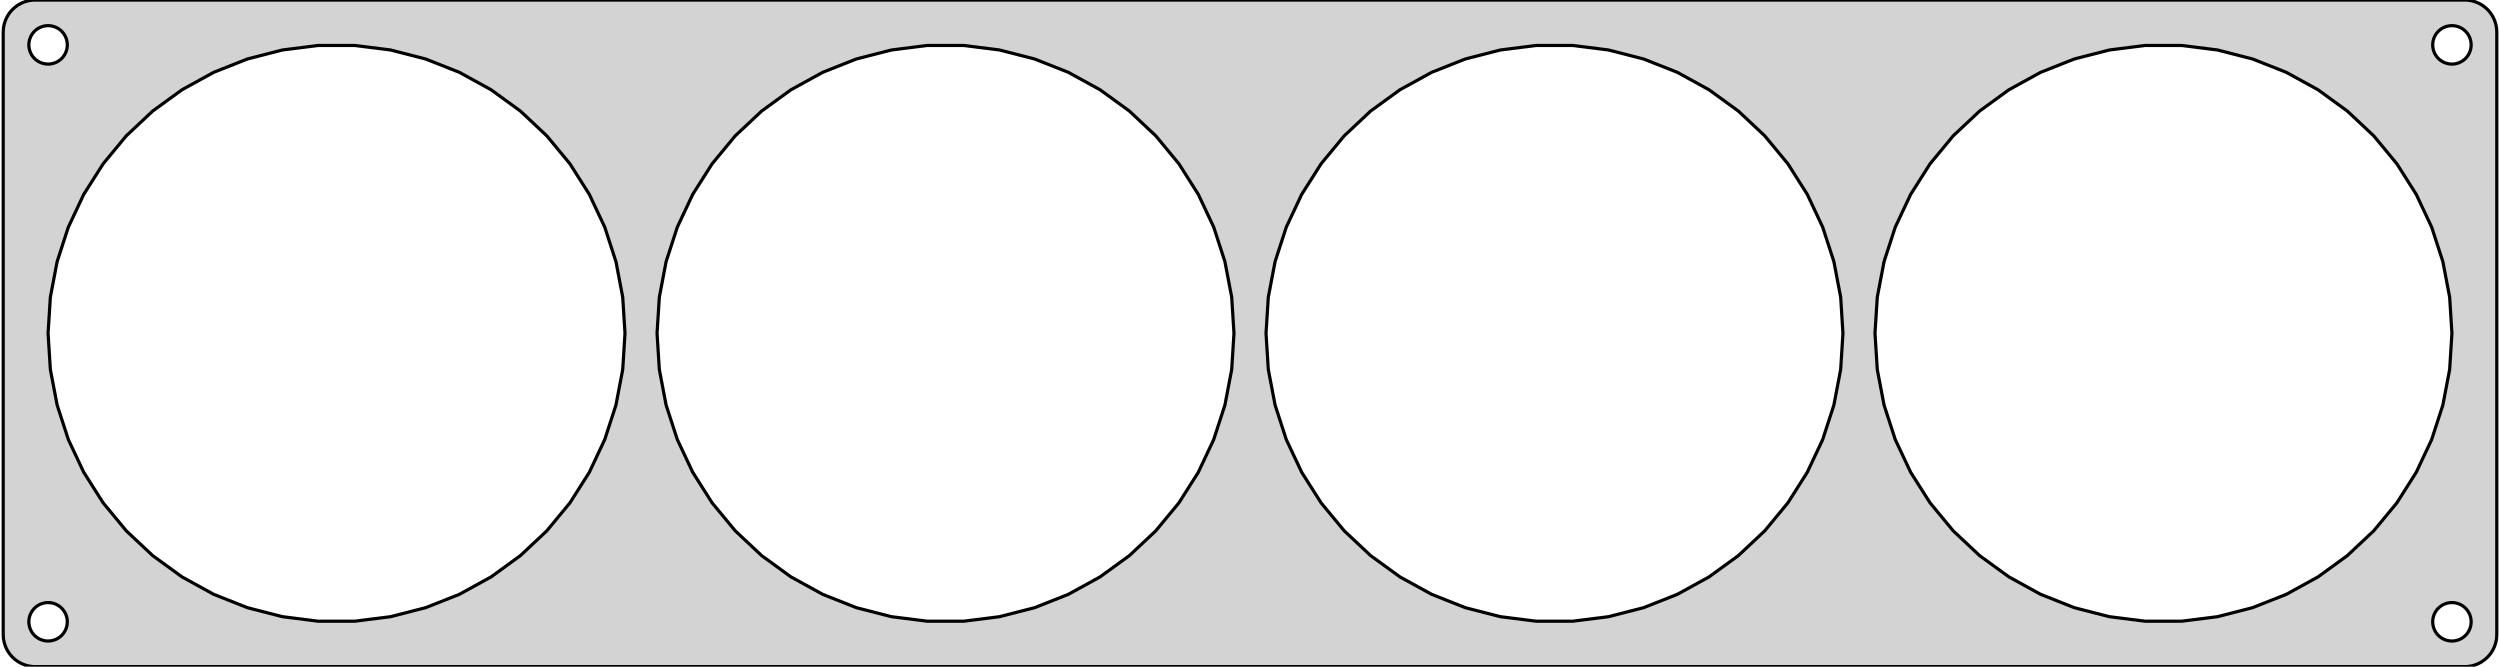 <?xml version="1.0" standalone="no"?>
<!DOCTYPE svg PUBLIC "-//W3C//DTD SVG 1.1//EN" "http://www.w3.org/Graphics/SVG/1.1/DTD/svg11.dtd">
<svg width="390mm" height="104mm" viewBox="-195 -52 390 104" xmlns="http://www.w3.org/2000/svg" version="1.1">
<title>OpenSCAD Model</title>
<path d="
M 190.437,51.911 L 191.045,51.755 L 191.629,51.524 L 192.179,51.222 L 192.687,50.853 L 193.145,50.423
 L 193.545,49.939 L 193.882,49.409 L 194.149,48.841 L 194.343,48.243 L 194.461,47.627 L 194.5,47
 L 194.5,-47 L 194.461,-47.627 L 194.343,-48.243 L 194.149,-48.841 L 193.882,-49.409 L 193.545,-49.939
 L 193.145,-50.423 L 192.687,-50.853 L 192.179,-51.222 L 191.629,-51.524 L 191.045,-51.755 L 190.437,-51.911
 L 189.814,-51.99 L -189.814,-51.99 L -190.437,-51.911 L -191.045,-51.755 L -191.629,-51.524 L -192.179,-51.222
 L -192.687,-50.853 L -193.145,-50.423 L -193.545,-49.939 L -193.882,-49.409 L -194.149,-48.841 L -194.343,-48.243
 L -194.461,-47.627 L -194.5,-47 L -194.5,47 L -194.461,47.627 L -194.343,48.243 L -194.149,48.841
 L -193.882,49.409 L -193.545,49.939 L -193.145,50.423 L -192.687,50.853 L -192.179,51.222 L -191.629,51.524
 L -191.045,51.755 L -190.437,51.911 L -189.814,51.99 L 189.814,51.99 z
M -187.688,-42.006 L -188.062,-42.053 L -188.427,-42.147 L -188.777,-42.285 L -189.107,-42.467 L -189.412,-42.688
 L -189.687,-42.946 L -189.927,-43.237 L -190.129,-43.555 L -190.289,-43.896 L -190.406,-44.254 L -190.476,-44.624
 L -190.5,-45 L -190.476,-45.376 L -190.406,-45.746 L -190.289,-46.104 L -190.129,-46.445 L -189.927,-46.763
 L -189.687,-47.054 L -189.412,-47.312 L -189.107,-47.533 L -188.777,-47.715 L -188.427,-47.853 L -188.062,-47.947
 L -187.688,-47.994 L -187.312,-47.994 L -186.938,-47.947 L -186.573,-47.853 L -186.223,-47.715 L -185.893,-47.533
 L -185.588,-47.312 L -185.313,-47.054 L -185.073,-46.763 L -184.871,-46.445 L -184.711,-46.104 L -184.594,-45.746
 L -184.524,-45.376 L -184.5,-45 L -184.524,-44.624 L -184.594,-44.254 L -184.711,-43.896 L -184.871,-43.555
 L -185.073,-43.237 L -185.313,-42.946 L -185.588,-42.688 L -185.893,-42.467 L -186.223,-42.285 L -186.573,-42.147
 L -186.938,-42.053 L -187.312,-42.006 z
M 187.312,-42.006 L 186.938,-42.053 L 186.573,-42.147 L 186.223,-42.285 L 185.893,-42.467 L 185.588,-42.688
 L 185.313,-42.946 L 185.073,-43.237 L 184.871,-43.555 L 184.711,-43.896 L 184.594,-44.254 L 184.524,-44.624
 L 184.5,-45 L 184.524,-45.376 L 184.594,-45.746 L 184.711,-46.104 L 184.871,-46.445 L 185.073,-46.763
 L 185.313,-47.054 L 185.588,-47.312 L 185.893,-47.533 L 186.223,-47.715 L 186.573,-47.853 L 186.938,-47.947
 L 187.312,-47.994 L 187.688,-47.994 L 188.062,-47.947 L 188.427,-47.853 L 188.777,-47.715 L 189.107,-47.533
 L 189.412,-47.312 L 189.687,-47.054 L 189.927,-46.763 L 190.129,-46.445 L 190.289,-46.104 L 190.406,-45.746
 L 190.476,-45.376 L 190.5,-45 L 190.476,-44.624 L 190.406,-44.254 L 190.289,-43.896 L 190.129,-43.555
 L 189.927,-43.237 L 189.687,-42.946 L 189.412,-42.688 L 189.107,-42.467 L 188.777,-42.285 L 188.427,-42.147
 L 188.062,-42.053 L 187.688,-42.006 z
M 139.674,44.911 L 134.068,44.203 L 128.594,42.797 L 123.34,40.717 L 118.388,37.995 L 113.816,34.673
 L 109.696,30.805 L 106.094,26.45 L 103.066,21.679 L 100.66,16.566 L 98.914,11.191 L 97.855,5.64
 L 97.5,-0 L 97.855,-5.64 L 98.914,-11.191 L 100.66,-16.566 L 103.066,-21.679 L 106.094,-26.45
 L 109.696,-30.805 L 113.816,-34.673 L 118.388,-37.995 L 123.34,-40.717 L 128.594,-42.797 L 134.068,-44.203
 L 139.674,-44.911 L 145.326,-44.911 L 150.932,-44.203 L 156.406,-42.797 L 161.66,-40.717 L 166.612,-37.995
 L 171.184,-34.673 L 175.304,-30.805 L 178.906,-26.45 L 181.934,-21.679 L 184.34,-16.566 L 186.086,-11.191
 L 187.145,-5.64 L 187.5,-0 L 187.145,5.64 L 186.086,11.191 L 184.34,16.566 L 181.934,21.679
 L 178.906,26.45 L 175.304,30.805 L 171.184,34.673 L 166.612,37.995 L 161.66,40.717 L 156.406,42.797
 L 150.932,44.203 L 145.326,44.911 z
M -145.326,44.911 L -150.932,44.203 L -156.406,42.797 L -161.66,40.717 L -166.612,37.995 L -171.184,34.673
 L -175.304,30.805 L -178.906,26.45 L -181.934,21.679 L -184.34,16.566 L -186.086,11.191 L -187.145,5.64
 L -187.5,-0 L -187.145,-5.64 L -186.086,-11.191 L -184.34,-16.566 L -181.934,-21.679 L -178.906,-26.45
 L -175.304,-30.805 L -171.184,-34.673 L -166.612,-37.995 L -161.66,-40.717 L -156.406,-42.797 L -150.932,-44.203
 L -145.326,-44.911 L -139.674,-44.911 L -134.068,-44.203 L -128.594,-42.797 L -123.34,-40.717 L -118.388,-37.995
 L -113.816,-34.673 L -109.696,-30.805 L -106.094,-26.45 L -103.066,-21.679 L -100.66,-16.566 L -98.914,-11.191
 L -97.855,-5.64 L -97.5,-0 L -97.855,5.64 L -98.914,11.191 L -100.66,16.566 L -103.066,21.679
 L -106.094,26.45 L -109.696,30.805 L -113.816,34.673 L -118.388,37.995 L -123.34,40.717 L -128.594,42.797
 L -134.068,44.203 L -139.674,44.911 z
M 44.674,44.911 L 39.068,44.203 L 33.594,42.797 L 28.34,40.717 L 23.388,37.995 L 18.816,34.673
 L 14.696,30.805 L 11.094,26.45 L 8.066,21.679 L 5.66,16.566 L 3.914,11.191 L 2.855,5.64
 L 2.5,-0 L 2.855,-5.64 L 3.914,-11.191 L 5.66,-16.566 L 8.066,-21.679 L 11.094,-26.45
 L 14.696,-30.805 L 18.816,-34.673 L 23.388,-37.995 L 28.34,-40.717 L 33.594,-42.797 L 39.068,-44.203
 L 44.674,-44.911 L 50.326,-44.911 L 55.932,-44.203 L 61.406,-42.797 L 66.66,-40.717 L 71.612,-37.995
 L 76.184,-34.673 L 80.304,-30.805 L 83.906,-26.45 L 86.934,-21.679 L 89.34,-16.566 L 91.086,-11.191
 L 92.145,-5.64 L 92.5,-0 L 92.145,5.64 L 91.086,11.191 L 89.34,16.566 L 86.934,21.679
 L 83.906,26.45 L 80.304,30.805 L 76.184,34.673 L 71.612,37.995 L 66.66,40.717 L 61.406,42.797
 L 55.932,44.203 L 50.326,44.911 z
M -50.326,44.911 L -55.932,44.203 L -61.406,42.797 L -66.66,40.717 L -71.612,37.995 L -76.184,34.673
 L -80.304,30.805 L -83.906,26.45 L -86.934,21.679 L -89.34,16.566 L -91.086,11.191 L -92.145,5.64
 L -92.5,-0 L -92.145,-5.64 L -91.086,-11.191 L -89.34,-16.566 L -86.934,-21.679 L -83.906,-26.45
 L -80.304,-30.805 L -76.184,-34.673 L -71.612,-37.995 L -66.66,-40.717 L -61.406,-42.797 L -55.932,-44.203
 L -50.326,-44.911 L -44.674,-44.911 L -39.068,-44.203 L -33.594,-42.797 L -28.34,-40.717 L -23.388,-37.995
 L -18.816,-34.673 L -14.696,-30.805 L -11.094,-26.45 L -8.066,-21.679 L -5.66,-16.566 L -3.914,-11.191
 L -2.855,-5.64 L -2.5,-0 L -2.855,5.64 L -3.914,11.191 L -5.66,16.566 L -8.066,21.679
 L -11.094,26.45 L -14.696,30.805 L -18.816,34.673 L -23.388,37.995 L -28.34,40.717 L -33.594,42.797
 L -39.068,44.203 L -44.674,44.911 z
M 187.312,47.994 L 186.938,47.947 L 186.573,47.853 L 186.223,47.715 L 185.893,47.533 L 185.588,47.312
 L 185.313,47.054 L 185.073,46.763 L 184.871,46.445 L 184.711,46.104 L 184.594,45.746 L 184.524,45.376
 L 184.5,45 L 184.524,44.624 L 184.594,44.254 L 184.711,43.896 L 184.871,43.555 L 185.073,43.237
 L 185.313,42.946 L 185.588,42.688 L 185.893,42.467 L 186.223,42.285 L 186.573,42.147 L 186.938,42.053
 L 187.312,42.006 L 187.688,42.006 L 188.062,42.053 L 188.427,42.147 L 188.777,42.285 L 189.107,42.467
 L 189.412,42.688 L 189.687,42.946 L 189.927,43.237 L 190.129,43.555 L 190.289,43.896 L 190.406,44.254
 L 190.476,44.624 L 190.5,45 L 190.476,45.376 L 190.406,45.746 L 190.289,46.104 L 190.129,46.445
 L 189.927,46.763 L 189.687,47.054 L 189.412,47.312 L 189.107,47.533 L 188.777,47.715 L 188.427,47.853
 L 188.062,47.947 L 187.688,47.994 z
M -187.688,47.994 L -188.062,47.947 L -188.427,47.853 L -188.777,47.715 L -189.107,47.533 L -189.412,47.312
 L -189.687,47.054 L -189.927,46.763 L -190.129,46.445 L -190.289,46.104 L -190.406,45.746 L -190.476,45.376
 L -190.5,45 L -190.476,44.624 L -190.406,44.254 L -190.289,43.896 L -190.129,43.555 L -189.927,43.237
 L -189.687,42.946 L -189.412,42.688 L -189.107,42.467 L -188.777,42.285 L -188.427,42.147 L -188.062,42.053
 L -187.688,42.006 L -187.312,42.006 L -186.938,42.053 L -186.573,42.147 L -186.223,42.285 L -185.893,42.467
 L -185.588,42.688 L -185.313,42.946 L -185.073,43.237 L -184.871,43.555 L -184.711,43.896 L -184.594,44.254
 L -184.524,44.624 L -184.5,45 L -184.524,45.376 L -184.594,45.746 L -184.711,46.104 L -184.871,46.445
 L -185.073,46.763 L -185.313,47.054 L -185.588,47.312 L -185.893,47.533 L -186.223,47.715 L -186.573,47.853
 L -186.938,47.947 L -187.312,47.994 z
" stroke="black" fill="lightgray" stroke-width="0.5"/>
</svg>
